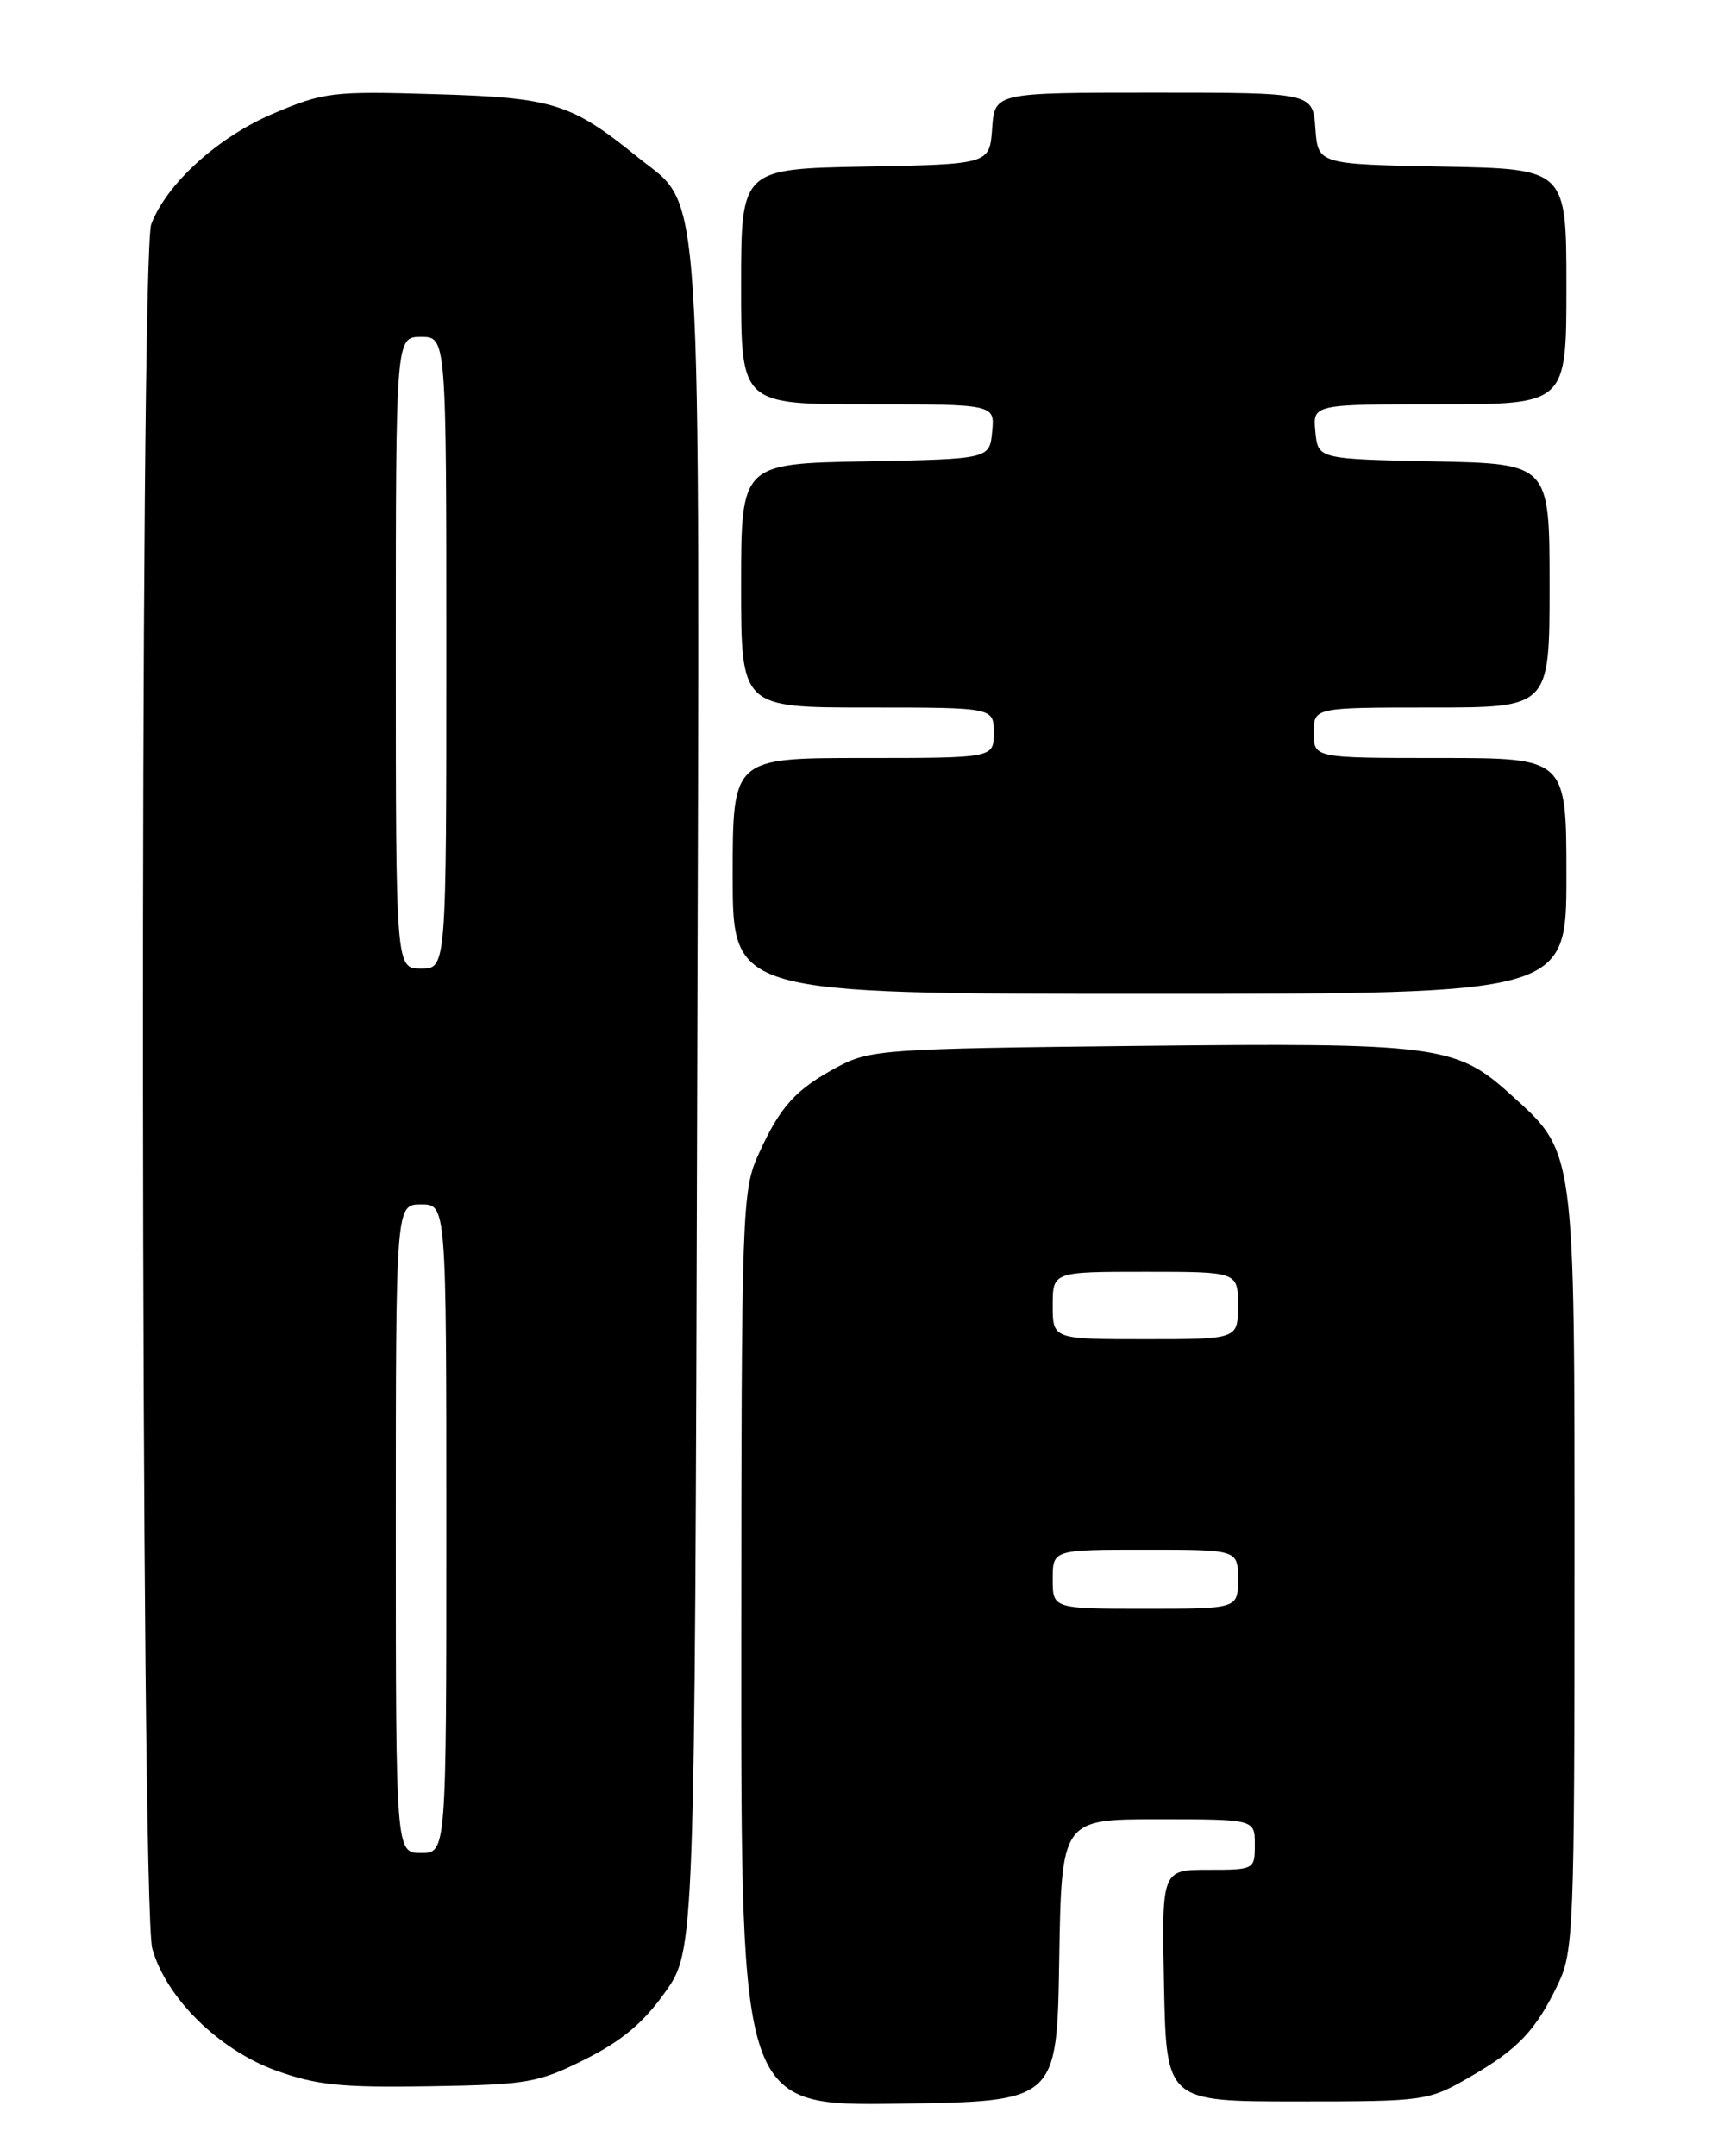<?xml version="1.0" encoding="UTF-8" standalone="no"?>
<!DOCTYPE svg PUBLIC "-//W3C//DTD SVG 1.1//EN" "http://www.w3.org/Graphics/SVG/1.1/DTD/svg11.dtd" >
<svg xmlns="http://www.w3.org/2000/svg" xmlns:xlink="http://www.w3.org/1999/xlink" version="1.1" viewBox="0 0 204 256">
 <g >
 <path fill="currentColor"
d=" M 125.77 232.75 C 126.05 216.00 126.05 216.00 137.52 216.00 C 149.00 216.00 149.00 216.00 149.00 219.00 C 149.00 221.97 148.95 222.00 143.47 222.00 C 137.94 222.00 137.94 222.00 138.22 235.75 C 138.50 249.50 138.50 249.50 154.00 249.50 C 169.25 249.50 169.58 249.45 174.50 246.62 C 180.27 243.30 182.38 241.07 185.04 235.50 C 186.84 231.74 186.96 228.75 186.96 186.50 C 186.96 135.73 187.12 136.93 179.21 129.80 C 172.89 124.10 170.46 123.79 135.08 124.18 C 105.11 124.50 103.30 124.63 99.50 126.65 C 94.49 129.32 92.64 131.36 90.08 137.02 C 88.11 141.35 88.04 143.37 88.02 195.77 C 88.00 250.04 88.00 250.04 106.75 249.77 C 125.50 249.50 125.50 249.50 125.77 232.75 Z  M 69.48 244.50 C 73.83 242.32 76.43 240.14 78.98 236.53 C 82.50 231.57 82.50 231.57 82.78 131.03 C 83.09 18.00 83.53 24.99 75.67 18.62 C 67.80 12.25 65.67 11.59 51.64 11.18 C 39.46 10.81 38.45 10.94 32.41 13.50 C 25.88 16.28 19.79 21.80 17.96 26.62 C 16.57 30.27 16.69 226.34 18.08 231.35 C 19.70 237.18 25.97 243.37 32.76 245.83 C 37.58 247.57 40.50 247.87 51.00 247.70 C 62.69 247.51 63.89 247.30 69.48 244.50 Z  M 186.00 104.00 C 186.00 90.00 186.00 90.00 171.00 90.00 C 156.00 90.00 156.00 90.00 156.00 87.00 C 156.00 84.00 156.00 84.00 170.00 84.00 C 184.00 84.00 184.00 84.00 184.00 69.53 C 184.00 55.06 184.00 55.06 170.25 54.78 C 156.50 54.50 156.50 54.50 156.19 51.25 C 155.87 48.00 155.87 48.00 170.94 48.00 C 186.00 48.00 186.00 48.00 186.00 34.03 C 186.00 20.05 186.00 20.05 171.25 19.78 C 156.50 19.50 156.50 19.50 156.19 15.25 C 155.89 11.00 155.89 11.00 137.00 11.00 C 118.11 11.00 118.11 11.00 117.81 15.25 C 117.50 19.50 117.50 19.50 102.75 19.78 C 88.00 20.05 88.00 20.05 88.00 34.03 C 88.00 48.00 88.00 48.00 103.06 48.00 C 118.13 48.00 118.13 48.00 117.81 51.25 C 117.50 54.50 117.50 54.50 102.75 54.78 C 88.00 55.05 88.00 55.05 88.00 69.53 C 88.00 84.00 88.00 84.00 103.00 84.00 C 118.00 84.00 118.00 84.00 118.00 87.00 C 118.00 90.00 118.00 90.00 102.50 90.00 C 87.00 90.00 87.00 90.00 87.00 104.00 C 87.00 118.00 87.00 118.00 136.50 118.00 C 186.00 118.00 186.00 118.00 186.00 104.00 Z  M 125.00 187.50 C 125.00 184.00 125.00 184.00 136.00 184.00 C 147.00 184.00 147.00 184.00 147.00 187.50 C 147.00 191.00 147.00 191.00 136.00 191.00 C 125.00 191.00 125.00 191.00 125.00 187.50 Z  M 125.00 155.00 C 125.00 151.00 125.00 151.00 136.00 151.00 C 147.00 151.00 147.00 151.00 147.00 155.00 C 147.00 159.00 147.00 159.00 136.00 159.00 C 125.00 159.00 125.00 159.00 125.00 155.00 Z  M 47.00 181.50 C 47.00 143.00 47.00 143.00 50.00 143.00 C 53.00 143.00 53.00 143.00 53.00 181.50 C 53.00 220.00 53.00 220.00 50.00 220.00 C 47.00 220.00 47.00 220.00 47.00 181.50 Z  M 47.00 77.50 C 47.00 40.00 47.00 40.00 50.00 40.00 C 53.00 40.00 53.00 40.00 53.00 77.50 C 53.00 115.00 53.00 115.00 50.00 115.00 C 47.00 115.00 47.00 115.00 47.00 77.50 Z "/>
</g>
</svg>